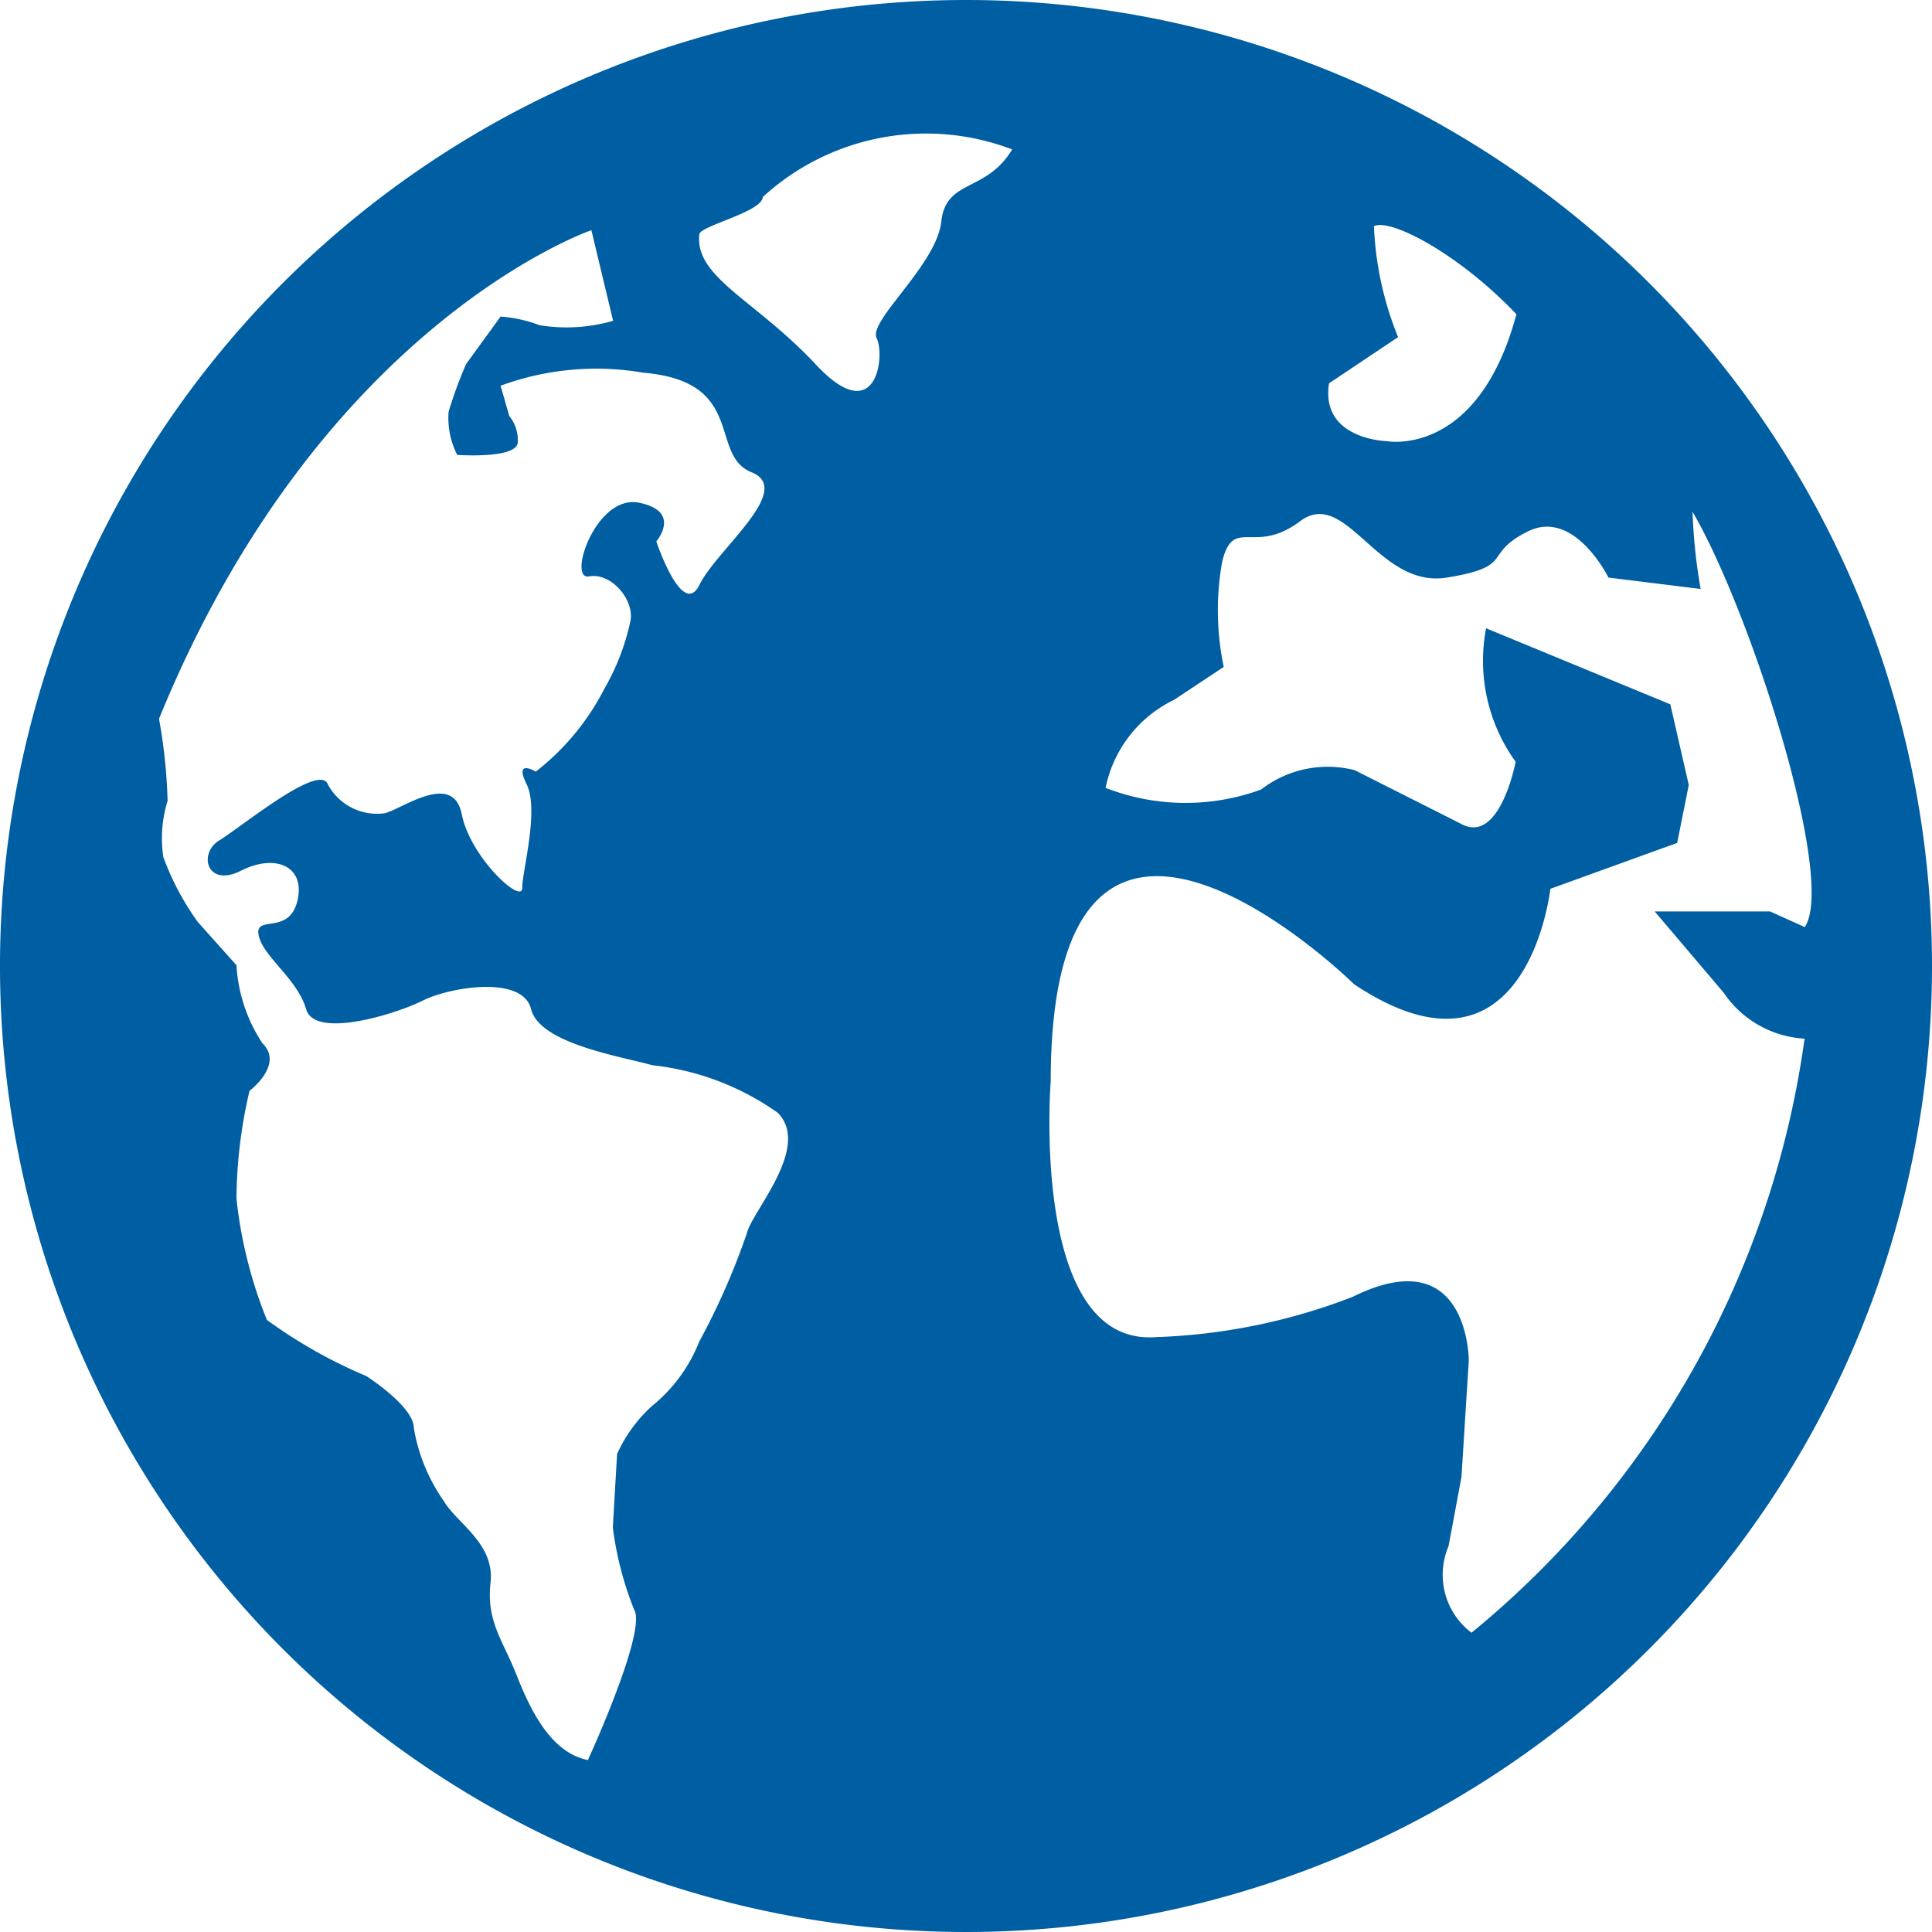 <svg xmlns="http://www.w3.org/2000/svg" width="20" height="20" viewBox="0 0 20 20"><defs><style>.a{fill:#005ea2;}</style></defs><path class="a" d="M1853.733,849.031a10,10,0,1,0,10,10A10,10,0,0,0,1853.733,849.031Zm3.758,3.968.715-.478a3.406,3.406,0,0,1-.25-1.149c.174-.083.879.286,1.475.912-.4,1.491-1.341,1.314-1.341,1.314S1857.4,853.582,1857.491,853Zm-6.027,8.8a7.276,7.276,0,0,1-.492,1.119,1.626,1.626,0,0,1-.493.671,1.5,1.5,0,0,0-.358.494l-.044.76a3.428,3.428,0,0,0,.221.852c.134.223-.479,1.556-.479,1.556-.388-.077-.6-.528-.74-.884s-.313-.55-.268-.953-.348-.614-.48-.839a1.848,1.848,0,0,1-.314-.761c0-.225-.492-.538-.492-.538a5.128,5.128,0,0,1-1.029-.581,4.656,4.656,0,0,1-.315-1.255,5,5,0,0,1,.135-1.117s.361-.271.133-.493a1.632,1.632,0,0,1-.268-.807l-.4-.447a2.791,2.791,0,0,1-.357-.672,1.3,1.3,0,0,1,.044-.582,5.537,5.537,0,0,0-.089-.85c1.672-4.1,4.476-5.058,4.476-5.058l.225.938a1.74,1.74,0,0,1-.76.046,1.448,1.448,0,0,0-.405-.09l-.357.492a4.471,4.471,0,0,0-.181.493.844.844,0,0,0,.089.447s.627.045.627-.134a.393.393,0,0,0-.088-.268l-.09-.314a2.867,2.867,0,0,1,1.476-.135c1.076.091.674.851,1.122,1.031s-.36.8-.538,1.163-.448-.448-.448-.448.269-.31-.179-.4-.744.806-.517.763.472.241.428.464a2.432,2.432,0,0,1-.27.7,2.568,2.568,0,0,1-.71.857s-.228-.139-.095.129-.045.9-.045,1.075-.537-.314-.626-.763-.615-.057-.794-.011a.577.577,0,0,1-.593-.3c-.09-.224-.9.447-1.122.581s-.132.494.225.314.67-.045.582.315-.447.134-.4.356.4.448.491.763.942.045,1.21-.09,1.03-.269,1.119.09.94.49,1.254.58a2.761,2.761,0,0,1,1.3.493C1852.135,860.908,1851.51,861.58,1851.464,861.8Zm2.013-10.476c-.045.448-.759,1.029-.669,1.209s0,.947-.628.274-1.255-.9-1.208-1.349c.01-.09.648-.23.658-.387a2.5,2.5,0,0,1,2.581-.492C1853.941,851.028,1853.523,850.88,1853.477,851.328Zm8.1,7.985a1.082,1.082,0,0,0,.837.475,9.654,9.654,0,0,1-3.448,6.15.752.752,0,0,1-.238-.895l.134-.717.076-1.208s0-1.253-1.2-.658a6.2,6.2,0,0,1-2.045.418c-1.3.09-1.083-2.647-1.083-2.647,0-4.1,3.142-1.005,3.142-1.005,1.793,1.192,2.03-.989,2.03-.989l1.313-.475.12-.6-.191-.835-1.907-.787a1.785,1.785,0,0,0,.306,1.382s-.163.865-.566.642l-1.1-.555a1.127,1.127,0,0,0-.969.2,2.275,2.275,0,0,1-1.61-.017,1.3,1.3,0,0,1,.71-.912l.513-.34a2.86,2.86,0,0,1-.016-1.09c.118-.477.328-.059.806-.418s.805.7,1.521.583.358-.239.838-.478.834.478.834.478l.954.118a5.668,5.668,0,0,1-.084-.8c.605,1.039,1.49,3.81,1.162,4.3l-.36-.162h-1.194Z" transform="translate(-1843.733 -849.031)"/></svg>